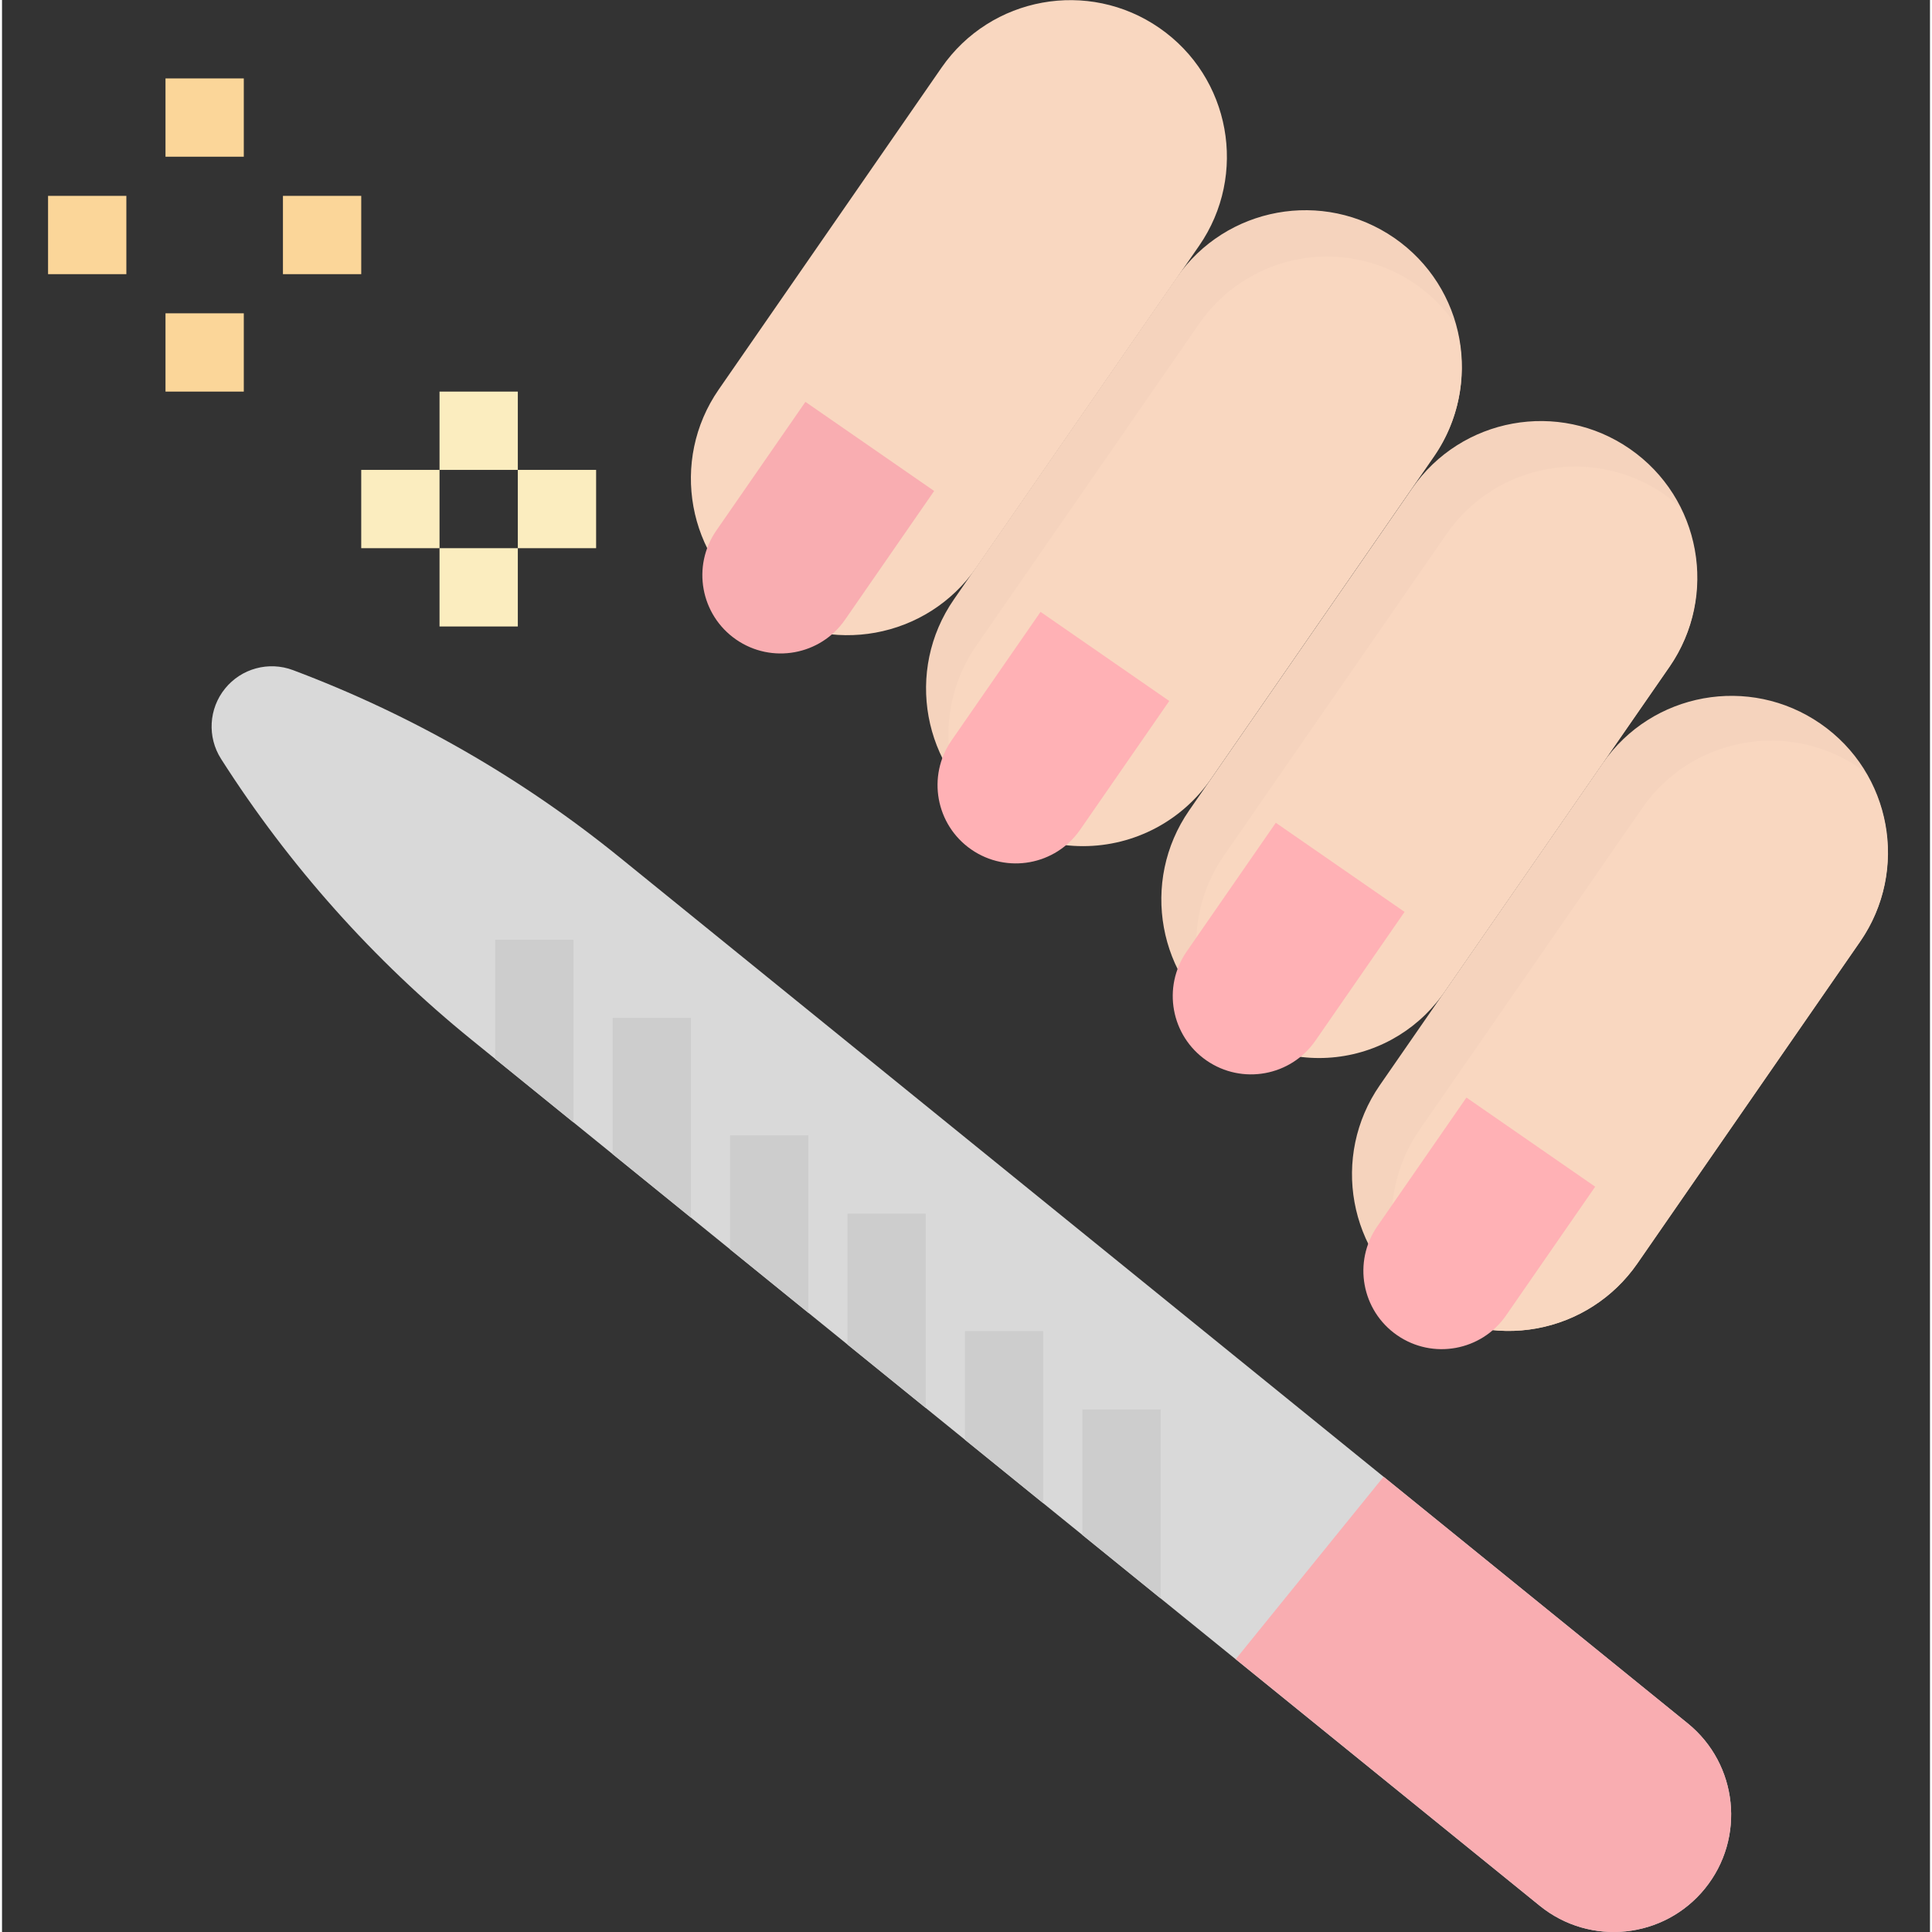 <svg height="394pt" viewBox="-9 0 394 394.823" width="394pt" xmlns="http://www.w3.org/2000/svg"><rect x="-9" y="0" width="394" height="394.823" fill="#333333" stroke="none"/><path d="m339.012 385.941c-8.348 10.293-23.457 11.871-33.754 3.527l-218.293-176.977c-20.043-16.258-37.332-35.645-51.203-57.406-2.848-4.469-2.52-10.254.816-14.371 3.336-4.113 8.93-5.633 13.891-3.766 24.16 9.082 46.695 21.996 66.742 38.254l218.273 176.984c10.293 8.348 11.871 23.457 3.527 33.754zm0 0" fill="#d9d9d9"/><path d="m339.012 385.941c-8.348 10.293-23.457 11.871-33.754 3.527l-62.141-50.398 30.223-37.289 62.145 50.398c10.297 8.348 11.875 23.465 3.527 33.762zm0 0" fill="#f9adb1"/><path d="m227.531 5.719c14.531 10.059 18.156 29.992 8.098 44.523l-45.539 65.777c-10.059 14.531-29.992 18.156-44.523 8.094-14.531-10.059-18.156-29.992-8.094-44.523l45.535-65.777c10.059-14.527 29.992-18.152 44.523-8.094zm0 0" fill="#f9d7c0"/><path d="m155.184 82.125 26.309 18.211-18.215 26.312c-5.027 7.266-14.996 9.078-22.262 4.047s-9.078-14.996-4.047-22.262zm0 0" fill="#f9adb1"/><path d="m275.555 48.645c14.527 10.055 18.152 29.984 8.098 44.512l-45.52 65.762c-10.055 14.527-29.984 18.152-44.512 8.094-14.527-10.055-18.152-29.984-8.098-44.512l45.52-65.758c10.059-14.527 29.984-18.152 44.512-8.098zm0 0" fill="#f5d3bd"/><path d="m288.004 66.262c-5.926-8.664-15.75-13.84-26.246-13.828-10.496.012-20.309 5.207-26.219 13.883l-45.527 65.777c-5.43 7.887-7.012 17.805-4.305 26.992 5.922 8.664 15.746 13.844 26.242 13.832 10.496-.012 20.309-5.211 26.215-13.891l45.527-65.801c5.422-7.879 7.008-17.785 4.312-26.965zm0 0" fill="#f9d7c0"/><path d="m203.234 125.043 26.305 18.207-18.207 26.305c-5.027 7.262-14.992 9.074-22.254 4.047-7.266-5.027-9.078-14.992-4.051-22.258zm0 0" fill="#ffb1b5"/><path d="m323.672 91.738c14.527 10.059 18.152 29.992 8.094 44.523l-45.535 65.777c-10.062 14.531-29.996 18.152-44.527 8.094-14.531-10.059-18.152-29.992-8.094-44.523l45.535-65.777c10.059-14.531 29.996-18.152 44.527-8.094zm0 0" fill="#f5d3bd"/><path d="m330.723 101.043c-14.531-10.059-34.469-6.434-44.527 8.098l-45.535 65.777c-6.617 9.609-7.453 22.07-2.176 32.477 6.66 6.5 15.887 9.668 25.137 8.629 9.25-1.039 17.543-6.172 22.598-13.988l45.543-65.773c6.613-9.617 7.445-22.074 2.168-32.48-1.004-.984-2.074-1.902-3.207-2.738zm0 0" fill="#f9d7c0"/><path d="m251.312 168.141 26.312 18.215-18.215 26.312c-5.031 7.266-15 9.078-22.266 4.047s-9.074-14.996-4.047-22.262zm0 0" fill="#ffb1b5"/><path d="m362.633 147.898c14.531 10.059 18.156 29.992 8.094 44.523l-45.535 65.773c-10.059 14.531-29.996 18.156-44.523 8.098-14.531-10.059-18.156-29.996-8.098-44.527l45.535-65.773c10.062-14.531 29.996-18.156 44.527-8.094zm0 0" fill="#f5d3bd"/><path d="m370.723 157.043c-14.531-10.059-34.469-6.434-44.527 8.098l-45.535 65.777c-7.059 10.223-7.539 23.613-1.242 34.32.434.336.801.742 1.242 1.055 6.98 4.84 15.598 6.703 23.953 5.188 8.355-1.52 15.766-6.297 20.598-13.285l45.504-65.766c7.059-10.223 7.547-23.613 1.25-34.32-.441-.344-.785-.754-1.242-1.066zm0 0" fill="#f9d7c0"/><path d="m290.27 224.297 26.309 18.215-18.215 26.309c-5.027 7.266-14.996 9.078-22.262 4.047-7.266-5.027-9.078-14.996-4.047-22.262zm0 0" fill="#ffb1b5"/><g fill="#cdcdcd"><path d="m107.781 229.371v-37.344h-16v24.367zm0 0"/><path d="m115.781 235.852 16 12.977v-40.801h-16zm0 0"/><path d="m139.781 255.309 16 12.977v-36.258h-16zm0 0"/><path d="m163.781 274.773 16 12.969v-39.715h-16zm0 0"/><path d="m187.781 294.227 16 12.969v-35.168h-16zm0 0"/><path d="m211.781 313.684 16 12.977v-38.633h-16zm0 0"/></g><path d="m80.41 80.027h16v16h-16zm0 0" fill="#fbedbf"/><path d="m80.41 112.027h16v16h-16zm0 0" fill="#fbedbf"/><path d="m96.41 96.027h16v16h-16zm0 0" fill="#fbedbf"/><path d="m64.41 96.027h16v16h-16zm0 0" fill="#fbedbf"/><path d="m24.41 16.027h16v16h-16zm0 0" fill="#fbd699"/><path d="m24.41 64.027h16v16h-16zm0 0" fill="#fbd699"/><path d="m48.41 40.027h16v16h-16zm0 0" fill="#fbd699"/><path d="m.41 40.027h16v16h-16zm0 0" fill="#fbd699"/></svg>
